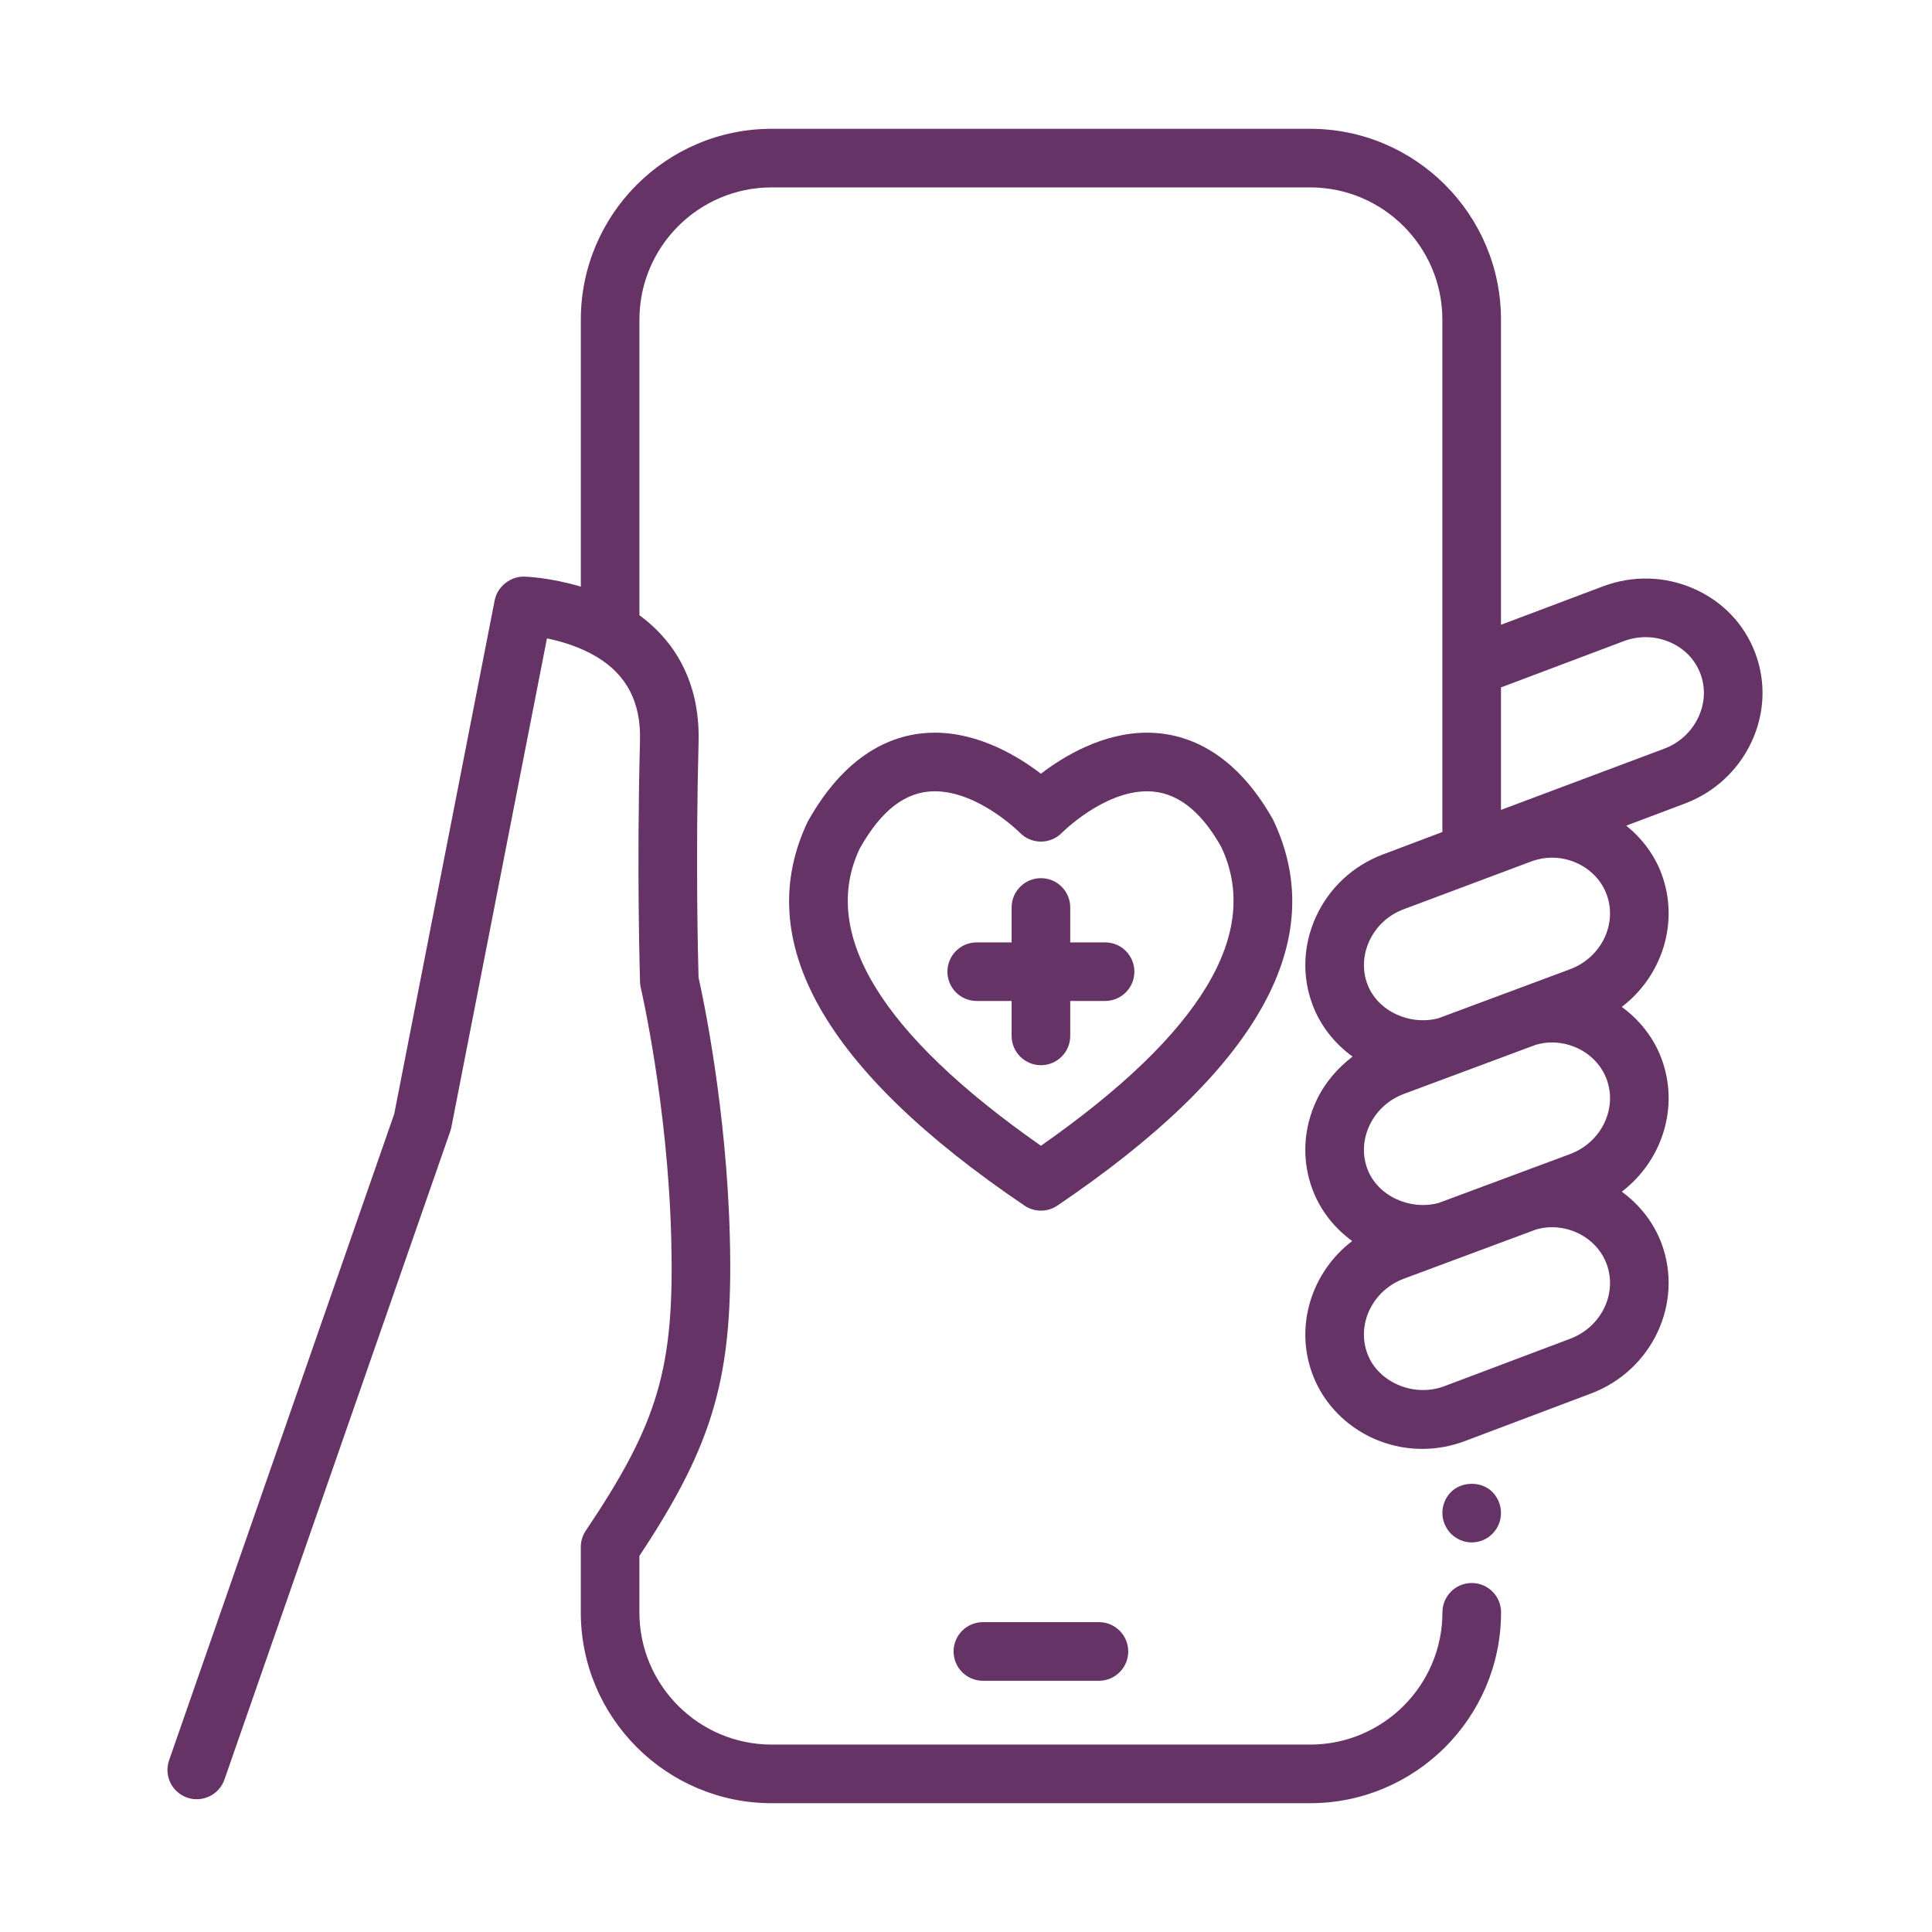 <svg width="150" height="150" viewBox="0 0 150 150" fill="none" xmlns="http://www.w3.org/2000/svg">
<path d="M136.276 50.699C135.425 48.44 133.714 46.659 131.456 45.683C129.228 44.719 126.74 44.663 124.448 45.526L116.536 48.508V24.815C116.536 16.646 109.888 10 101.719 10H59.91C51.741 10 45.095 16.646 45.095 24.815V45.546C42.74 44.839 40.806 44.77 40.69 44.767C39.654 44.746 38.62 45.517 38.407 46.605L30.608 86.487L13.127 136.669C12.714 137.856 13.341 139.153 14.528 139.567C15.713 139.976 17.011 139.353 17.425 138.167L34.959 87.832C34.993 87.728 35.022 87.625 35.043 87.519L42.465 49.565C43.561 49.787 44.986 50.206 46.316 50.989C48.666 52.403 49.769 54.532 49.689 57.5C49.421 67.698 49.691 76.168 49.693 76.252C49.698 76.402 49.718 76.552 49.752 76.698C49.773 76.787 51.858 85.802 52.117 96.217C52.37 106.205 51.13 110.434 45.479 118.843C45.227 119.219 45.093 119.66 45.093 120.113V125.18C45.093 133.351 51.741 140 59.914 140H101.719C109.892 140 116.542 133.351 116.542 125.18C116.542 123.923 115.524 122.904 114.267 122.904C113.01 122.904 111.991 123.923 111.991 125.18C111.991 130.842 107.383 135.449 101.719 135.449H59.914C54.25 135.449 49.642 130.842 49.642 125.18V120.801C55.483 111.986 56.937 106.779 56.665 96.103C56.415 86.034 54.578 77.42 54.235 75.889C54.195 74.516 53.997 66.778 54.237 57.621C54.351 53.429 52.758 50.054 49.645 47.767V24.815C49.645 19.155 54.25 14.55 59.91 14.55H101.719C107.379 14.55 111.985 19.155 111.985 24.815V64.597L107.383 66.333C105.039 67.214 103.182 68.947 102.155 71.213C101.165 73.399 101.078 75.819 101.911 78.026C102.528 79.662 103.631 81.031 105.013 82.033C103.841 82.928 102.863 84.059 102.219 85.421C101.168 87.644 101.059 90.112 101.911 92.373C102.523 93.997 103.615 95.355 104.983 96.353C101.849 98.746 100.483 102.929 101.911 106.719C103.212 110.171 106.632 112.491 110.42 112.491C111.555 112.491 112.67 112.286 113.737 111.883L123.515 108.196C128.282 106.403 130.737 101.16 128.987 96.506C128.374 94.882 127.283 93.522 125.916 92.522C129.049 90.129 130.414 85.948 128.987 82.16C128.374 80.535 127.283 79.176 125.915 78.177C129.047 75.785 130.414 71.602 128.987 67.81C128.428 66.328 127.462 65.073 126.261 64.102L130.807 62.389C133.097 61.526 134.93 59.841 135.968 57.645C137.018 55.423 137.126 52.956 136.276 50.699ZM119.273 81.106C119.667 81.004 120.067 80.935 120.473 80.935C122.381 80.935 124.091 82.073 124.729 83.764C125.597 86.067 124.333 88.684 121.911 89.598L111.678 93.403C109.428 93.992 106.949 92.837 106.167 90.766C105.754 89.671 105.813 88.465 106.332 87.367C106.864 86.243 107.806 85.38 108.985 84.935L119.273 81.106ZM121.911 103.939L112.129 107.627C109.768 108.515 107 107.32 106.169 105.115C105.301 102.81 106.564 100.195 108.985 99.281L119.297 95.444C119.684 95.346 120.075 95.279 120.473 95.279C122.381 95.279 124.091 96.417 124.729 98.11C125.596 100.413 124.333 103.028 121.911 103.939ZM120.478 66.587C122.382 66.587 124.091 67.724 124.729 69.414C125.596 71.719 124.333 74.335 121.911 75.246L111.674 79.059C109.428 79.643 106.949 78.491 106.167 76.42C105.764 75.351 105.812 74.169 106.3 73.091C106.824 71.933 107.778 71.046 108.985 70.592L119.029 66.829C119.502 66.679 119.986 66.587 120.478 66.587ZM131.855 55.701C131.323 56.824 130.382 57.687 129.201 58.131L116.536 62.88V53.371L126.054 49.784C127.233 49.338 128.508 49.367 129.652 49.86C130.766 50.341 131.605 51.208 132.018 52.303C132.431 53.398 132.372 54.605 131.855 55.701Z" fill="#663366"/>
<path d="M76.312 125.943C75.055 125.943 74.037 126.962 74.037 128.219C74.037 129.476 75.055 130.495 76.312 130.495H85.32C86.577 130.495 87.596 129.476 87.596 128.219C87.596 126.962 86.577 125.943 85.32 125.943H76.312Z" fill="#663366"/>
<path d="M112.653 115.841C112.231 116.266 111.986 116.855 111.986 117.461C111.986 118.068 112.231 118.639 112.653 119.082C113.092 119.507 113.661 119.753 114.262 119.753C114.879 119.753 115.447 119.507 115.871 119.082C116.309 118.639 116.536 118.068 116.536 117.461C116.536 116.855 116.293 116.266 115.871 115.841C115.041 114.99 113.499 114.99 112.653 115.841Z" fill="#663366"/>
<path d="M98.843 63.643C95.706 58.057 91.789 56.885 89.058 56.885C85.618 56.885 82.585 58.718 80.817 60.071C79.048 58.718 76.013 56.885 72.574 56.885C69.84 56.885 65.924 58.057 62.718 63.778C58.303 73.033 63.964 83.068 79.543 93.604C79.928 93.864 80.373 93.994 80.817 93.994C81.261 93.994 81.707 93.864 82.091 93.604C97.667 83.07 103.326 73.035 98.843 63.643ZM80.817 88.957C68.342 80.232 63.633 72.428 66.755 65.871C68.431 62.886 70.335 61.435 72.574 61.435C75.971 61.435 79.16 64.629 79.187 64.656C79.614 65.094 80.201 65.339 80.812 65.341H80.82C81.428 65.341 82.015 65.094 82.442 64.661C82.474 64.628 85.662 61.435 89.058 61.435C91.296 61.435 93.2 62.886 94.806 65.736C97.994 72.425 93.289 80.234 80.817 88.957Z" fill="#663366"/>
<path d="M85.797 73.166H83.093V70.454C83.093 69.198 82.075 68.18 80.818 68.18C79.561 68.18 78.542 69.198 78.542 70.454V73.166H75.832C74.575 73.166 73.557 74.184 73.557 75.441C73.557 76.698 74.575 77.716 75.832 77.716H78.542V80.425C78.542 81.682 79.561 82.701 80.818 82.701C82.075 82.701 83.093 81.682 83.093 80.425V77.716H85.797C87.054 77.716 88.073 76.698 88.073 75.441C88.073 74.184 87.054 73.166 85.797 73.166Z" fill="#663366"/>
</svg>
